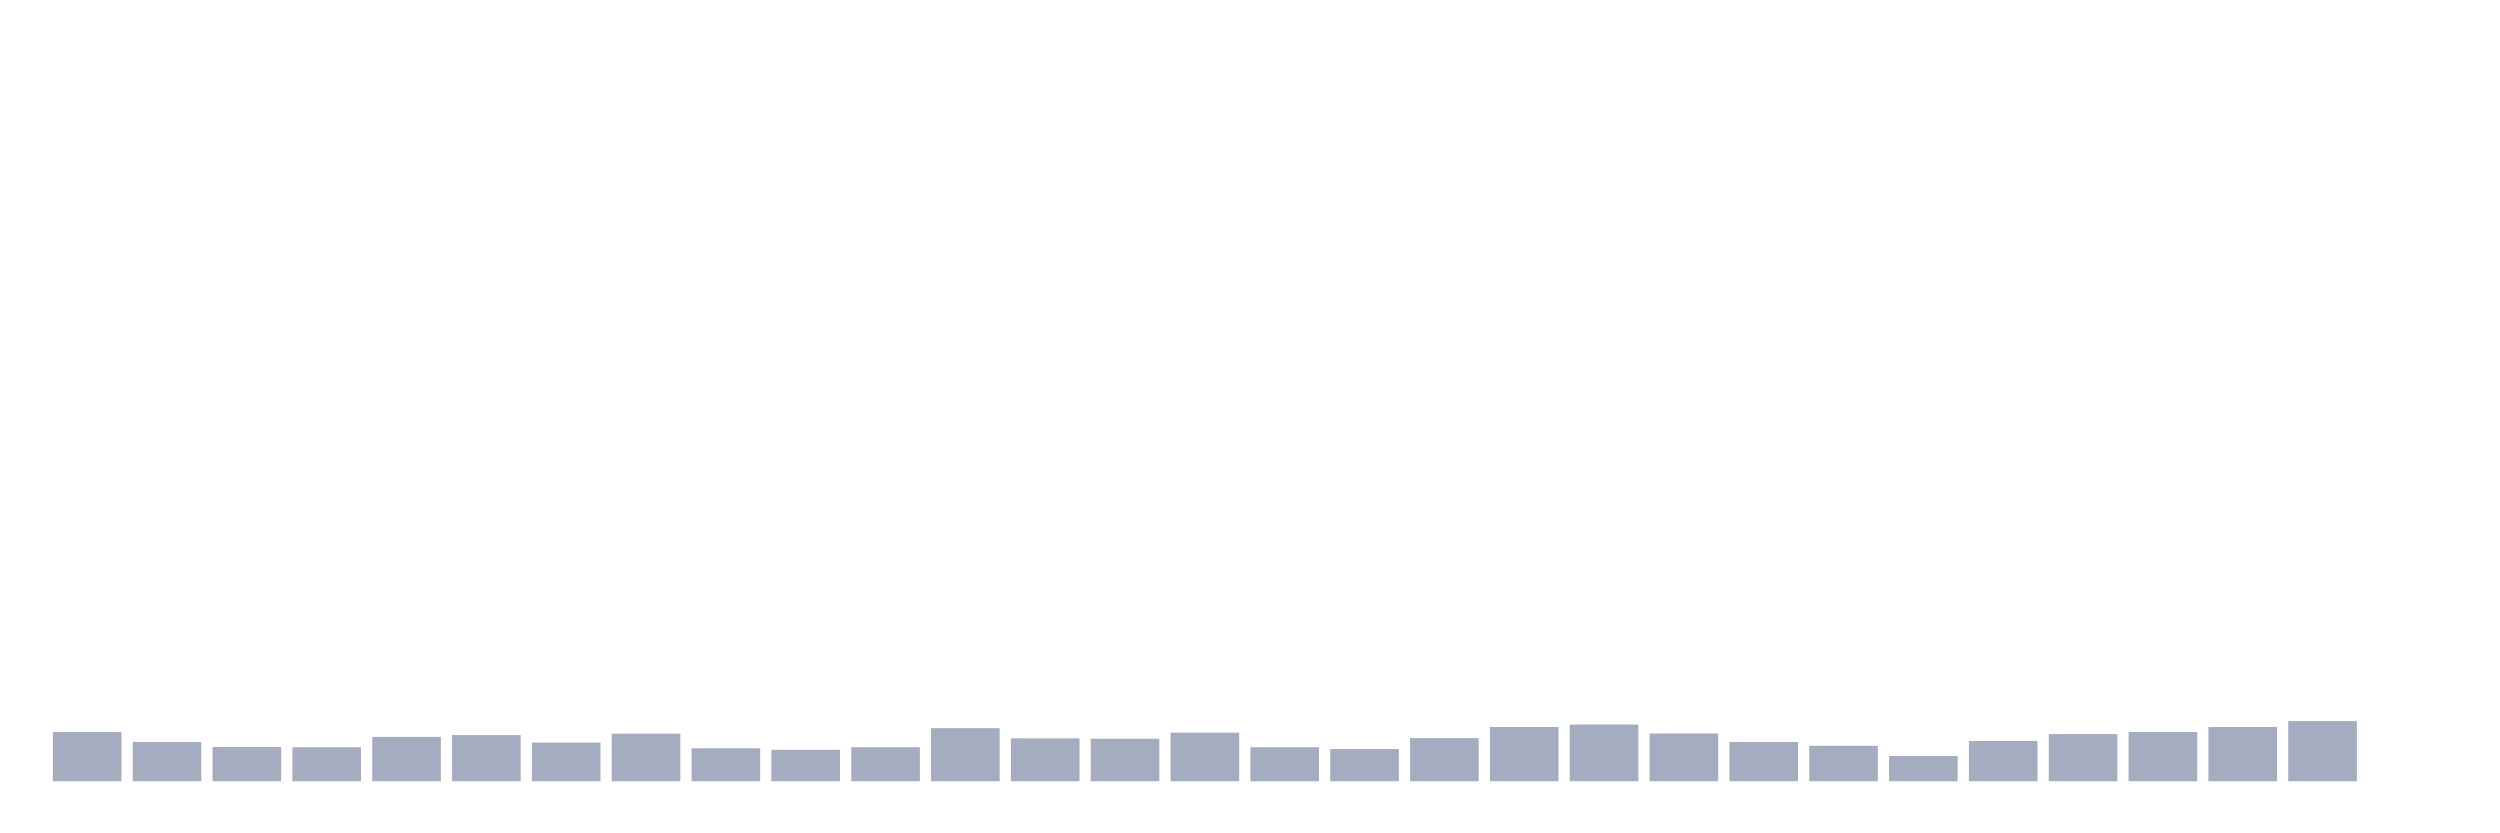 <svg xmlns="http://www.w3.org/2000/svg" viewBox="0 0 480 160"><g transform="translate(10,10)"><rect class="bar" x="0.153" width="13.175" y="130.55" height="9.45" fill="rgb(164,173,192)"></rect><rect class="bar" x="15.482" width="13.175" y="132.456" height="7.544" fill="rgb(164,173,192)"></rect><rect class="bar" x="30.81" width="13.175" y="133.428" height="6.572" fill="rgb(164,173,192)"></rect><rect class="bar" x="46.138" width="13.175" y="133.467" height="6.533" fill="rgb(164,173,192)"></rect><rect class="bar" x="61.466" width="13.175" y="131.483" height="8.517" fill="rgb(164,173,192)"></rect><rect class="bar" x="76.794" width="13.175" y="131.133" height="8.867" fill="rgb(164,173,192)"></rect><rect class="bar" x="92.123" width="13.175" y="132.572" height="7.428" fill="rgb(164,173,192)"></rect><rect class="bar" x="107.451" width="13.175" y="130.861" height="9.139" fill="rgb(164,173,192)"></rect><rect class="bar" x="122.779" width="13.175" y="133.661" height="6.339" fill="rgb(164,173,192)"></rect><rect class="bar" x="138.107" width="13.175" y="133.972" height="6.028" fill="rgb(164,173,192)"></rect><rect class="bar" x="153.436" width="13.175" y="133.467" height="6.533" fill="rgb(164,173,192)"></rect><rect class="bar" x="168.764" width="13.175" y="129.811" height="10.189" fill="rgb(164,173,192)"></rect><rect class="bar" x="184.092" width="13.175" y="131.756" height="8.244" fill="rgb(164,173,192)"></rect><rect class="bar" x="199.42" width="13.175" y="131.833" height="8.167" fill="rgb(164,173,192)"></rect><rect class="bar" x="214.748" width="13.175" y="130.667" height="9.333" fill="rgb(164,173,192)"></rect><rect class="bar" x="230.077" width="13.175" y="133.467" height="6.533" fill="rgb(164,173,192)"></rect><rect class="bar" x="245.405" width="13.175" y="133.817" height="6.183" fill="rgb(164,173,192)"></rect><rect class="bar" x="260.733" width="13.175" y="131.717" height="8.283" fill="rgb(164,173,192)"></rect><rect class="bar" x="276.061" width="13.175" y="129.578" height="10.422" fill="rgb(164,173,192)"></rect><rect class="bar" x="291.39" width="13.175" y="129.111" height="10.889" fill="rgb(164,173,192)"></rect><rect class="bar" x="306.718" width="13.175" y="130.822" height="9.178" fill="rgb(164,173,192)"></rect><rect class="bar" x="322.046" width="13.175" y="132.456" height="7.544" fill="rgb(164,173,192)"></rect><rect class="bar" x="337.374" width="13.175" y="133.194" height="6.806" fill="rgb(164,173,192)"></rect><rect class="bar" x="352.702" width="13.175" y="135.139" height="4.861" fill="rgb(164,173,192)"></rect><rect class="bar" x="368.031" width="13.175" y="132.261" height="7.739" fill="rgb(164,173,192)"></rect><rect class="bar" x="383.359" width="13.175" y="130.939" height="9.061" fill="rgb(164,173,192)"></rect><rect class="bar" x="398.687" width="13.175" y="130.55" height="9.45" fill="rgb(164,173,192)"></rect><rect class="bar" x="414.015" width="13.175" y="129.578" height="10.422" fill="rgb(164,173,192)"></rect><rect class="bar" x="429.344" width="13.175" y="128.45" height="11.55" fill="rgb(164,173,192)"></rect><rect class="bar" x="444.672" width="13.175" y="140" height="0" fill="rgb(164,173,192)"></rect></g></svg>